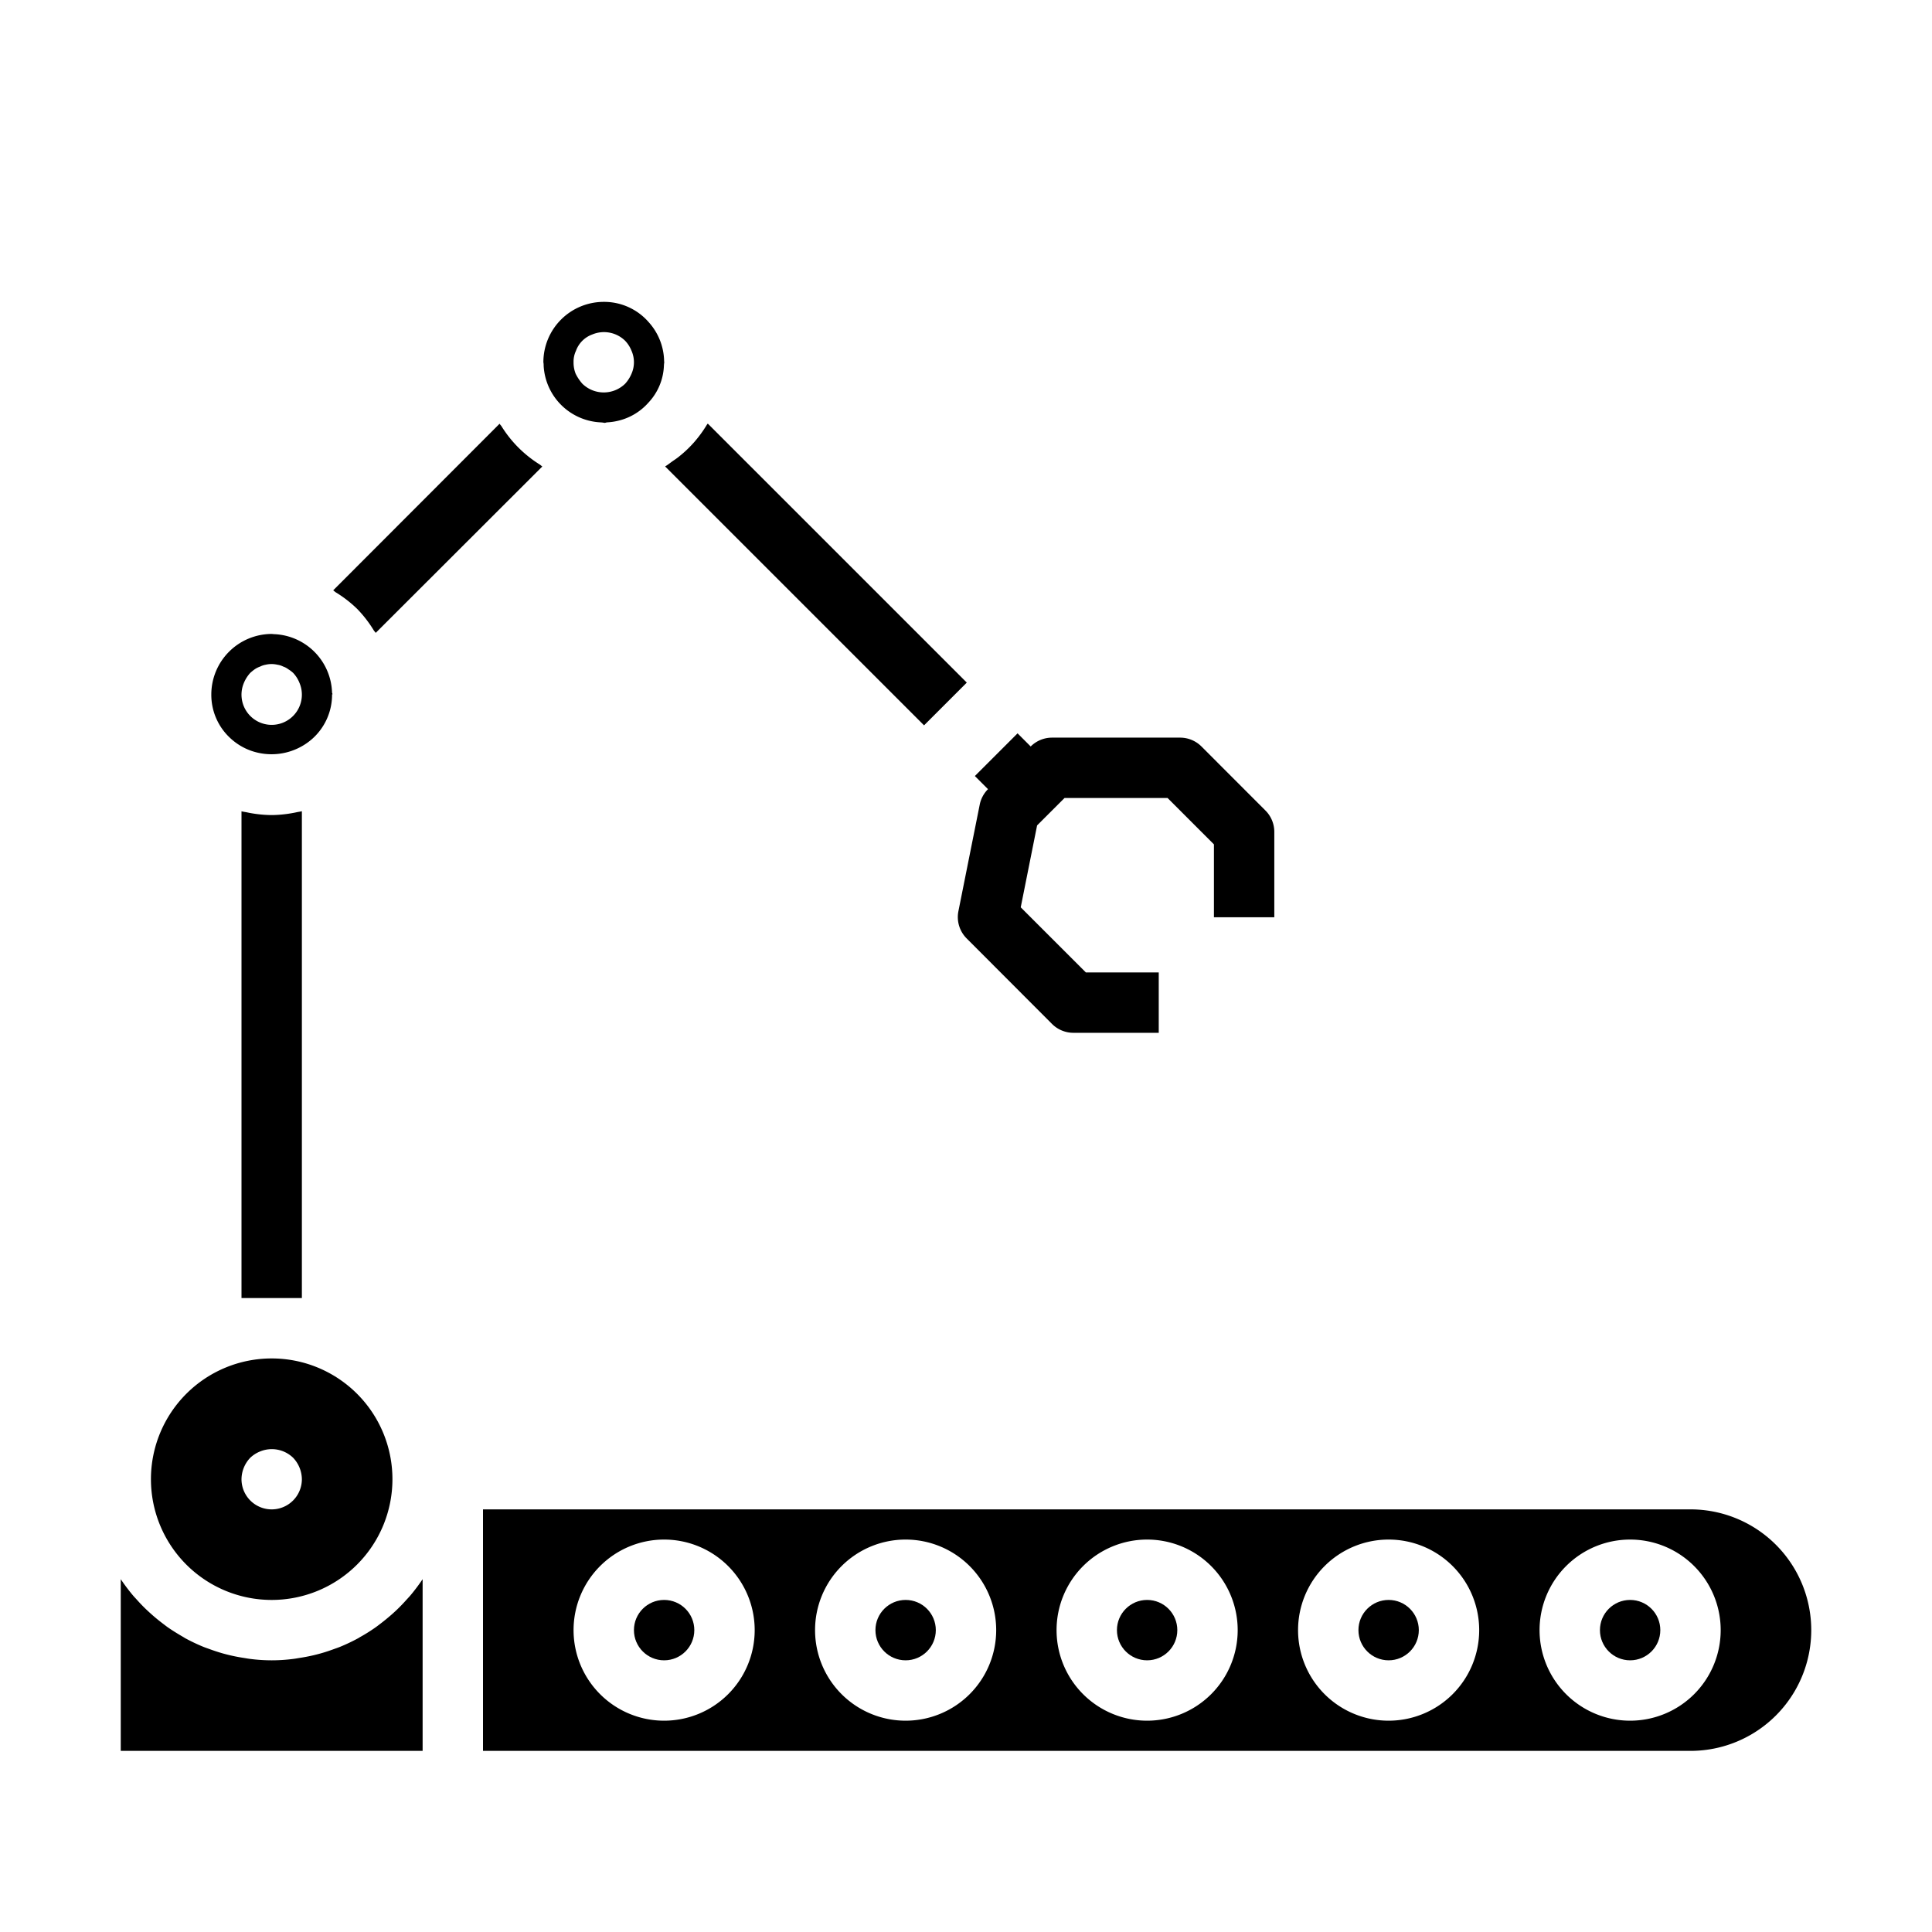 <svg xmlns="http://www.w3.org/2000/svg" viewBox="0 0 64 64" x="0px" y="0px"><g data-name="Robot"><path d="M41.92,26.85,39.8,24.728a1,1,0,0,0-.707-.293H34.85a1,1,0,0,0-.707.293h0l-.435-.435-1.414,1.414.435.435h0a1,1,0,0,0-.274.51l-.707,3.535a1,1,0,0,0,.274.9L34.85,33.92a1,1,0,0,0,.707.293h2.828v-2H35.971l-2.158-2.157.542-2.713.909-.908h3.414l1.535,1.536v2.414h2V27.557A1,1,0,0,0,41.92,26.85Z"></path><circle cx="38" cy="54" r="1"></circle><circle cx="30" cy="54" r="1"></circle><circle cx="54" cy="54" r="1"></circle><circle cx="22" cy="54" r="1"></circle><circle cx="46" cy="54" r="1"></circle><path d="M56,50H16v8H56a4,4,0,0,0,0-8ZM22,57a3,3,0,1,1,3-3A3,3,0,0,1,22,57Zm8,0a3,3,0,1,1,3-3A3,3,0,0,1,30,57Zm8,0a3,3,0,1,1,3-3A3,3,0,0,1,38,57Zm8,0a3,3,0,1,1,3-3A3,3,0,0,1,46,57Zm8,0a3,3,0,1,1,3-3A3,3,0,0,1,54,57Z"></path><path d="M5,49a4,4,0,1,0,4-4A4,4,0,0,0,5,49Zm5,0a1,1,0,1,1-2,0,1.045,1.045,0,0,1,.29-.71,1.032,1.032,0,0,1,.33-.21,1.017,1.017,0,0,1,1.09.21A1.05,1.05,0,0,1,10,49Z"></path><path d="M4.531,52.99c-.039-.044-.081-.086-.119-.131a6.269,6.269,0,0,1-.4-.529L4,52.313V58H14V52.313l-.012.017a6.269,6.269,0,0,1-.4.529c-.038.045-.08.087-.119.131-.109.122-.222.24-.341.353q-.081.076-.165.15c-.116.1-.236.2-.359.293-.057.043-.112.087-.171.128-.16.112-.326.217-.5.313-.023.013-.044.028-.067.041a6.171,6.171,0,0,1-.6.285c-.061.025-.125.046-.188.069-.15.055-.3.106-.458.15-.076.021-.152.041-.229.059-.156.037-.314.067-.474.091-.071.012-.141.025-.213.033a5.514,5.514,0,0,1-1.406,0c-.072-.008-.142-.021-.213-.033-.16-.024-.318-.054-.474-.091-.077-.018-.153-.038-.229-.059-.156-.044-.308-.095-.458-.15-.063-.023-.127-.044-.188-.069a6.171,6.171,0,0,1-.6-.285c-.023-.013-.044-.028-.067-.041-.171-.1-.337-.2-.5-.313-.059-.041-.114-.085-.171-.128-.123-.093-.243-.19-.359-.293q-.084-.074-.165-.15C4.753,53.23,4.64,53.112,4.531,52.99Z"></path><path d="M23.411,14.078a4.021,4.021,0,0,1-.443.6,3.86,3.86,0,0,1-.514.477c-.057.045-.118.083-.177.125-.081.057-.158.121-.244.171l8.577,8.577,1.416-1.416-8.58-8.58C23.436,14.047,23.421,14.061,23.411,14.078Z"></path><path d="M9.646,26.941A4.049,4.049,0,0,1,9.033,27c-.011,0-.022,0-.033,0s-.022,0-.033,0a4.077,4.077,0,0,1-.615-.057c-.058-.009-.116-.021-.173-.033s-.12-.019-.179-.034V43h2V26.873c-.058.015-.118.021-.176.034S9.706,26.931,9.646,26.941Z"></path><path d="M7,23a1.95,1.95,0,0,0,.657,1.477,1.975,1.975,0,0,0,.634.383,2.039,2.039,0,0,0,2.038-.372A1.955,1.955,0,0,0,11,23h.015a.3.3,0,0,1-.008-.041H11a2,2,0,0,0-1.883-1.95A1.009,1.009,0,0,1,9.008,21,2.008,2.008,0,0,0,7,23Zm1.08-.38a1.155,1.155,0,0,1,.21-.33,1.7,1.7,0,0,1,.149-.12.782.782,0,0,1,.181-.09.636.636,0,0,1,.18-.06.852.852,0,0,1,.389,0,.609.609,0,0,1,.191.06.568.568,0,0,1,.17.09,1,1,0,0,1,.16.12,1.032,1.032,0,0,1,.21.33,1,1,0,1,1-1.84,0Z"></path><path d="M21.488,10.671A1.955,1.955,0,0,0,20,10a2,2,0,0,0-2,2,.548.548,0,0,1,.009.114,1.985,1.985,0,0,0,1.877,1.877.939.939,0,0,1,.14.017c.03,0,.057-.015.086-.017a1.967,1.967,0,0,0,.369-.054,1.925,1.925,0,0,0,1-.6,1.889,1.889,0,0,0,.512-1.222.947.947,0,0,1,.018-.149L22,12A1.977,1.977,0,0,0,21.488,10.671ZM20.92,12.38a1.169,1.169,0,0,1-.21.33,1.014,1.014,0,0,1-1.42,0,1.523,1.523,0,0,1-.221-.33A1,1,0,0,1,19,12a.838.838,0,0,1,.08-.38.9.9,0,0,1,.54-.54,1,1,0,0,1,1.09.21,1.032,1.032,0,0,1,.21.33.943.943,0,0,1,0,.76Z"></path><path d="M16.616,14.125c-.019-.032-.048-.056-.067-.088l-5.512,5.519c.032.019.056.048.088.067a4,4,0,0,1,.7.541l.013.013a4,4,0,0,1,.541.7c.019.032.048.056.067.088l5.519-5.512c-.032-.019-.056-.048-.088-.067A3.943,3.943,0,0,1,16.616,14.125Z"></path></g></svg>